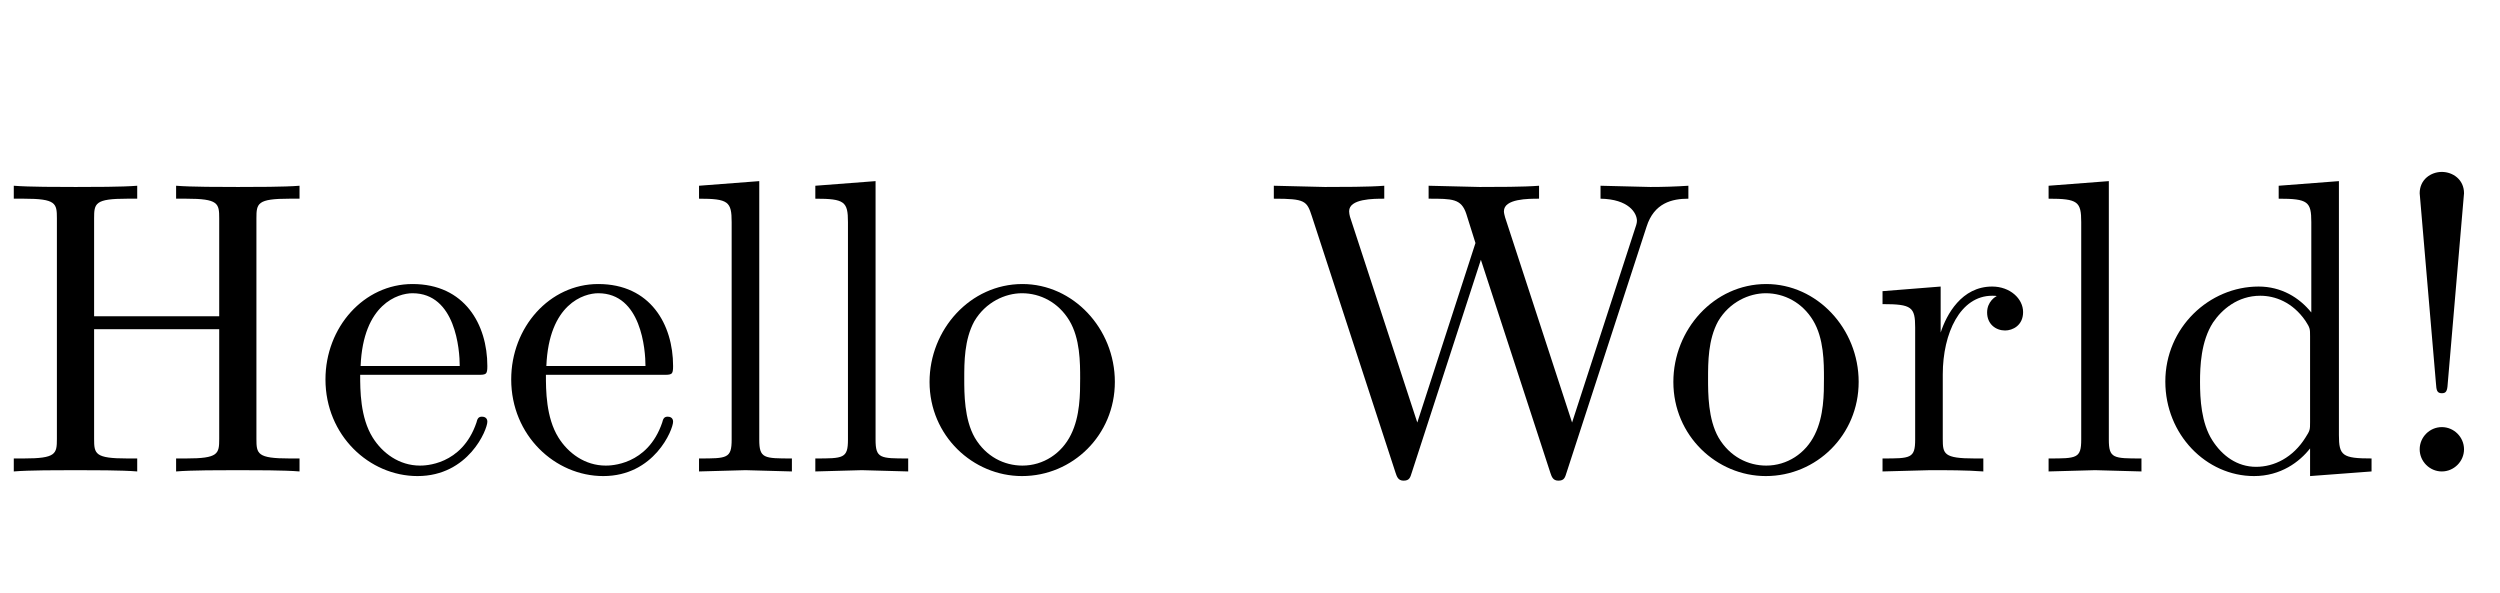 <?xml version='1.0' encoding='UTF-8'?>
<!-- This file was generated by dvisvgm 2.8.2 -->
<svg version='1.1' xmlns='http://www.w3.org/2000/svg' xmlns:xlink='http://www.w3.org/1999/xlink' width='62.748pt' height='14.878pt' viewBox='-72 -76.315 62.748 14.878'>
<defs>
<path id='g0-47' d='M5.533 0V-.326C4.798-.326 4.714-.399 4.714-.913V-7.287L3.202-7.171V-6.846C3.937-6.846 4.021-6.772 4.021-6.258V-3.99C3.717-4.368 3.265-4.641 2.698-4.641C1.459-4.641 .357-3.612 .357-2.257C.357-.924 1.386 .116 2.583 .116C3.255 .116 3.727-.241 3.99-.578V.116L5.533 0ZM3.99-1.239C3.99-1.05 3.99-1.029 3.874-.85C3.559-.346 3.087-.116 2.635-.116C2.163-.116 1.785-.389 1.533-.787C1.26-1.218 1.228-1.816 1.228-2.247C1.228-2.635 1.249-3.265 1.554-3.738C1.774-4.063 2.173-4.41 2.74-4.41C3.108-4.41 3.549-4.252 3.874-3.78C3.99-3.601 3.99-3.58 3.99-3.391V-1.239Z'/>
<path id='g0-50' d='M4.357-1.249C4.357-1.354 4.273-1.375 4.221-1.375C4.126-1.375 4.105-1.312 4.084-1.228C3.717-.147 2.772-.147 2.667-.147C2.142-.147 1.722-.462 1.48-.85C1.165-1.354 1.165-2.047 1.165-2.425H4.095C4.326-2.425 4.357-2.425 4.357-2.646C4.357-3.685 3.79-4.704 2.478-4.704C1.26-4.704 .294-3.622 .294-2.31C.294-.903 1.396 .116 2.604 .116C3.885 .116 4.357-1.05 4.357-1.249ZM3.664-2.646H1.176C1.239-4.21 2.121-4.473 2.478-4.473C3.559-4.473 3.664-3.055 3.664-2.646Z'/>
<path id='g0-53' d='M2.016-6.982C2.016-7.329 1.732-7.518 1.459-7.518S.903-7.329 .903-6.982L1.312-2.205C1.323-2.047 1.333-1.963 1.459-1.963C1.564-1.963 1.596-2.016 1.606-2.194L2.016-6.982ZM2.016-.556C2.016-.861 1.764-1.113 1.459-1.113S.903-.861 .903-.556S1.155 0 1.459 0S2.016-.252 2.016-.556Z'/>
<path id='g0-62' d='M7.518 0V-.326H7.266C6.457-.326 6.436-.441 6.436-.819V-6.352C6.436-6.73 6.457-6.846 7.266-6.846H7.518V-7.171C7.15-7.14 6.373-7.14 5.974-7.14S4.788-7.14 4.42-7.171V-6.846H4.672C5.481-6.846 5.502-6.73 5.502-6.352V-3.895H2.362V-6.352C2.362-6.73 2.383-6.846 3.192-6.846H3.444V-7.171C3.076-7.14 2.299-7.14 1.9-7.14S.714-7.14 .346-7.171V-6.846H.599C1.407-6.846 1.428-6.73 1.428-6.352V-.819C1.428-.441 1.407-.326 .599-.326H.346V0C.714-.032 1.491-.032 1.89-.032S3.076-.032 3.444 0V-.326H3.192C2.383-.326 2.362-.441 2.362-.819V-3.57H5.502V-.819C5.502-.441 5.481-.326 4.672-.326H4.42V0C4.788-.032 5.565-.032 5.964-.032S7.15-.032 7.518 0Z'/>
<path id='g0-72' d='M2.677 0V-.326C1.974-.326 1.858-.326 1.858-.798V-7.287L.346-7.171V-6.846C1.081-6.846 1.165-6.772 1.165-6.258V-.798C1.165-.326 1.05-.326 .346-.326V0L1.512-.032L2.677 0Z'/>
<path id='g0-81' d='M4.945-2.247C4.945-3.591 3.895-4.704 2.625-4.704C1.312-4.704 .294-3.559 .294-2.247C.294-.892 1.386 .116 2.614 .116C3.885 .116 4.945-.913 4.945-2.247ZM4.074-2.331C4.074-1.953 4.074-1.386 3.843-.924C3.612-.452 3.15-.147 2.625-.147C2.173-.147 1.711-.367 1.428-.85C1.165-1.312 1.165-1.953 1.165-2.331C1.165-2.74 1.165-3.307 1.417-3.769C1.701-4.252 2.194-4.473 2.614-4.473C3.076-4.473 3.528-4.242 3.801-3.79S4.074-2.73 4.074-2.331Z'/>
<path id='g0-96' d='M3.822-4C3.822-4.336 3.496-4.641 3.045-4.641C2.278-4.641 1.9-3.937 1.753-3.486V-4.641L.294-4.525V-4.2C1.029-4.2 1.113-4.126 1.113-3.612V-.798C1.113-.326 .997-.326 .294-.326V0L1.491-.032C1.911-.032 2.404-.032 2.824 0V-.326H2.604C1.827-.326 1.806-.441 1.806-.819V-2.436C1.806-3.475 2.247-4.41 3.045-4.41C3.118-4.41 3.139-4.41 3.16-4.399C3.129-4.389 2.919-4.263 2.919-3.99C2.919-3.696 3.139-3.538 3.37-3.538C3.559-3.538 3.822-3.664 3.822-4Z'/>
<path id='g0-113' d='M10.594-6.846V-7.171C10.279-7.15 9.954-7.14 9.639-7.14L8.389-7.171V-6.846C9.093-6.835 9.303-6.489 9.303-6.289C9.303-6.226 9.271-6.142 9.25-6.079L7.675-1.228L5.995-6.373C5.985-6.415 5.964-6.478 5.964-6.531C5.964-6.846 6.573-6.846 6.846-6.846V-7.171C6.468-7.14 5.754-7.14 5.355-7.14L4.074-7.171V-6.846C4.672-6.846 4.893-6.846 5.019-6.468L5.25-5.733L3.79-1.228L2.1-6.394C2.089-6.426 2.079-6.499 2.079-6.531C2.079-6.846 2.688-6.846 2.961-6.846V-7.171C2.583-7.14 1.869-7.14 1.47-7.14L.189-7.171V-6.846C.976-6.846 1.018-6.793 1.144-6.405L3.244 .032C3.276 .126 3.307 .231 3.444 .231C3.591 .231 3.612 .158 3.654 .021L5.386-5.313L7.129 .032C7.161 .126 7.192 .231 7.329 .231C7.476 .231 7.497 .158 7.539 .021L9.544-6.142C9.733-6.741 10.185-6.846 10.594-6.846Z'/>
</defs>
<g id='page1'>
<use x='-72' y='-64.482' xlink:href='#g0-62'/>
<use x='-64.125' y='-64.482' xlink:href='#g0-50'/>
<use x='-59.463' y='-64.482' xlink:href='#g0-50'/>
<use x='-54.801' y='-64.482' xlink:href='#g0-72'/>
<use x='-51.882' y='-64.482' xlink:href='#g0-72'/>
<use x='-48.963' y='-64.482' xlink:href='#g0-81'/>
<use x='-40.217' y='-64.482' xlink:href='#g0-113'/>
<use x='-30.294' y='-64.482' xlink:href='#g0-81'/>
<use x='-25.044' y='-64.482' xlink:href='#g0-96'/>
<use x='-20.928' y='-64.482' xlink:href='#g0-72'/>
<use x='-18.009' y='-64.482' xlink:href='#g0-47'/>
<use x='-12.171' y='-64.482' xlink:href='#g0-53'/>
</g>
</svg>